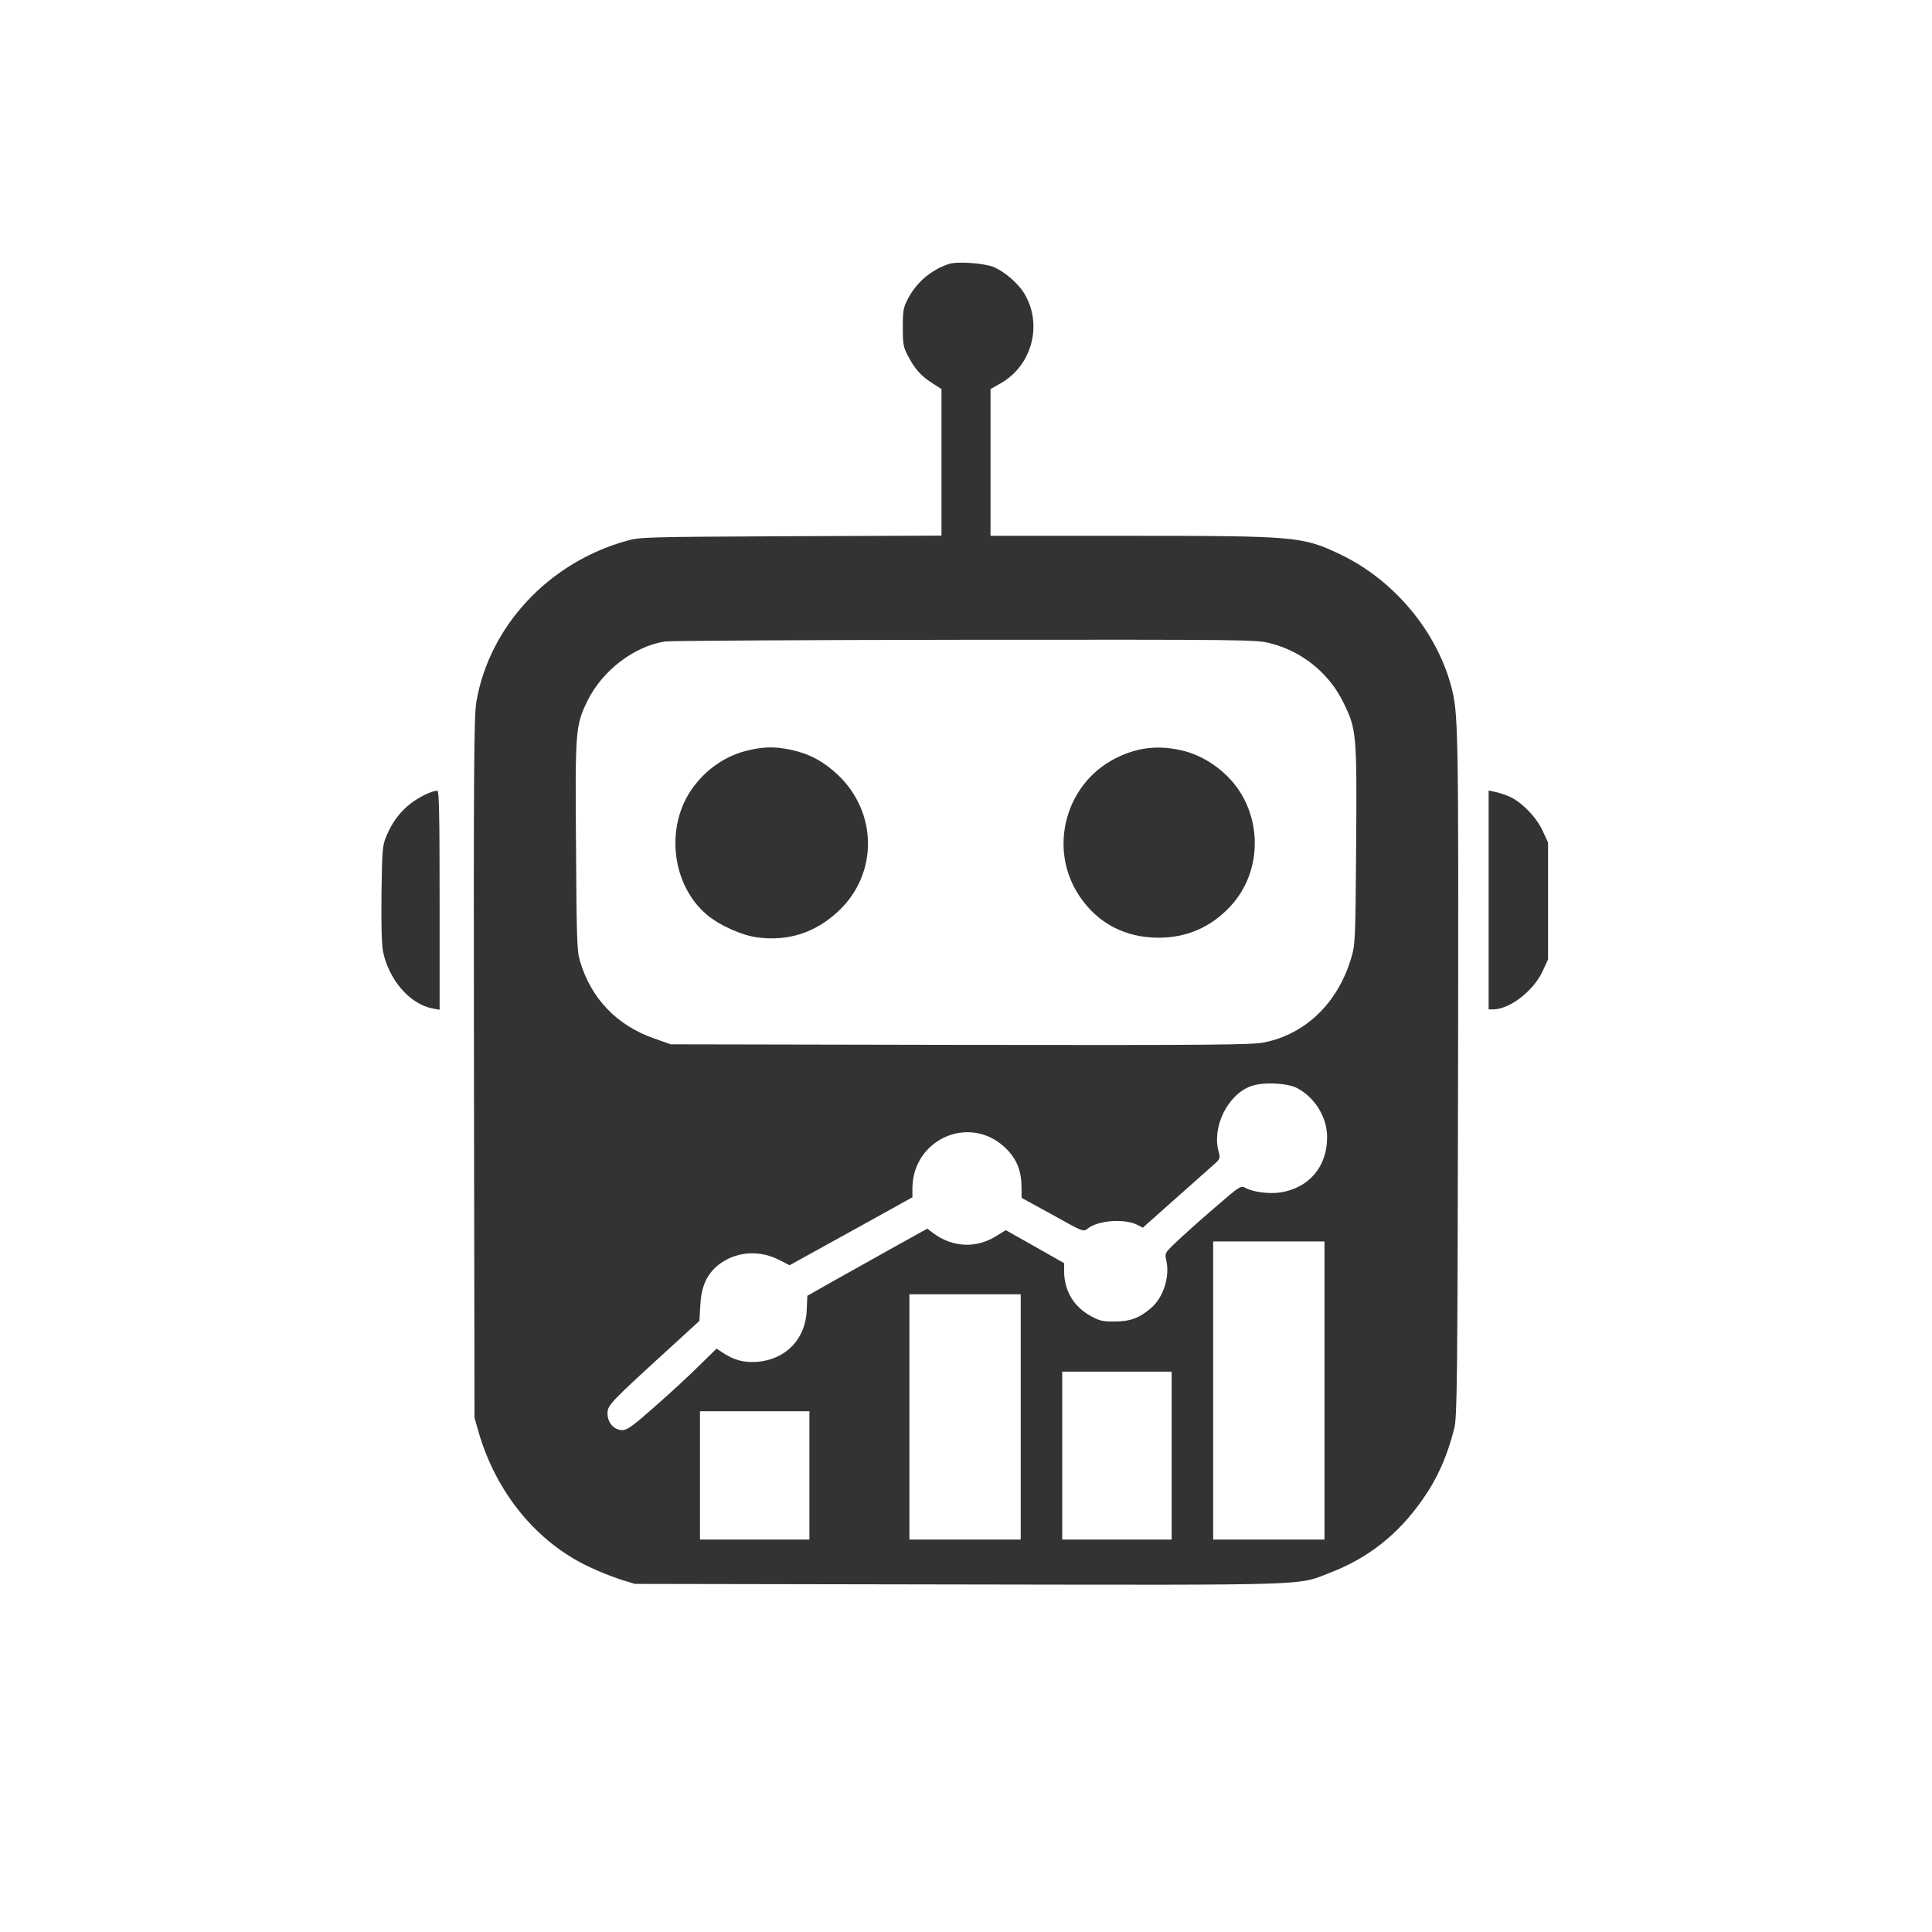 <svg version="1.0" xmlns="http://www.w3.org/2000/svg"
 width="1024pt" height="1024pt" viewBox="0 0 1024 1024"
 preserveAspectRatio="xMidYMid meet" fill="#fff">

<rect x="0" y="0" width="1024" height="1024" fill="#333333" stroke="none"/>

<g transform="translate(0,1024) scale(0.1,-0.1)"
stroke="none">
<path d="M0 5120 l0 -5120 5120 0 5120 0 0 5120 0 5120 -5120 0 -5120 0 0
-5120z m5271 3703 c55 -25 123 -83 155 -134 103 -163 46 -386 -123 -481 l-53
-30 0 -389 0 -389 728 0 c894 0 925 -3 1127 -99 278 -133 503 -398 584 -689
41 -150 42 -191 39 -2072 -3 -1624 -5 -1812 -20 -1870 -37 -148 -90 -267 -169
-379 -128 -183 -286 -308 -485 -385 -184 -71 -59 -67 -1969 -64 l-1720 3 -75
23 c-41 13 -117 43 -169 68 -276 130 -490 391 -583 709 l-23 80 -3 1855 c-2
1612 0 1865 13 1941 69 400 382 736 794 852 74 21 94 21 874 25 l797 3 0 388
0 389 -50 32 c-59 38 -91 74 -128 144 -24 46 -27 62 -27 151 0 90 3 105 28
153 45 86 124 153 217 183 46 15 191 4 241 -18z m-2941 -3354 l0 -581 -37 7
c-120 22 -232 151 -263 302 -7 34 -10 146 -8 306 3 235 5 256 26 306 31 74 74
131 131 174 45 34 108 65 139 66 9 1 12 -122 12 -580z m5668 550 c65 -28 145
-109 178 -182 l29 -62 0 -310 0 -310 -29 -63 c-49 -105 -175 -202 -263 -202
l-23 0 0 580 0 580 33 -7 c17 -3 51 -14 75 -24z"/>
<path d="M3525 6840 c-163 -25 -331 -153 -410 -312 -65 -133 -67 -156 -62
-772 3 -491 5 -558 21 -610 59 -199 196 -342 396 -411 l85 -30 1537 -3 c1330
-2 1547 0 1609 13 220 45 389 209 460 445 22 73 23 88 27 600 4 597 2 615 -69
759 -76 154 -217 268 -384 311 -77 20 -110 20 -1619 19 -848 -1 -1563 -5
-1591 -9z m667 -574 c98 -21 172 -61 248 -132 213 -201 214 -527 3 -724 -121
-113 -262 -159 -425 -139 -84 10 -207 65 -274 123 -181 155 -218 452 -83 655
74 111 187 189 313 216 80 18 137 18 218 1z m2061 -1 c92 -19 180 -68 253
-140 186 -185 194 -496 16 -688 -103 -111 -231 -167 -381 -167 -178 0 -324 77
-420 221 -167 249 -76 595 192 730 110 56 218 70 340 44z"/>
<path d="M6630 4483 c-124 -45 -209 -219 -170 -351 8 -31 6 -36 -27 -65 -20
-18 -113 -100 -206 -183 l-170 -151 -31 16 c-68 33 -205 23 -260 -20 -24 -19
-24 -19 -187 72 l-164 90 -1 67 c-2 86 -30 148 -94 206 -188 168 -480 36 -484
-219 l0 -51 -325 -180 -326 -180 -55 28 c-101 52 -217 46 -307 -15 -71 -49
-106 -118 -111 -224 l-5 -84 -166 -152 c-310 -283 -321 -295 -321 -339 0 -49
35 -88 79 -88 25 0 58 24 173 126 79 69 184 166 234 216 l92 90 38 -25 c58
-37 109 -50 178 -45 153 13 257 122 262 277 l3 73 143 81 c79 44 222 124 318
178 l175 97 30 -23 c104 -78 231 -83 339 -14 l47 29 154 -87 155 -88 0 -41 c0
-104 50 -189 141 -239 47 -26 64 -30 129 -29 82 0 131 19 194 74 62 55 97 164
78 247 -9 41 -9 41 47 95 31 30 121 111 201 180 145 125 146 126 173 111 42
-22 126 -32 185 -23 152 25 247 138 246 295 -1 105 -65 208 -159 258 -54 28
-182 33 -245 10z"/>
<path d="M6430 2870 l0 -790 295 0 295 0 0 790 0 790 -295 0 -295 0 0 -790z"/>
<path d="M4820 2730 l0 -650 295 0 295 0 0 650 0 650 -295 0 -295 0 0 -650z"/>
<path d="M5630 2525 l0 -445 290 0 290 0 0 445 0 445 -290 0 -290 0 0 -445z"/>
<path d="M3710 2420 l0 -340 290 0 290 0 0 340 0 340 -290 0 -290 0 0 -340z"/>
</g>
</svg>
